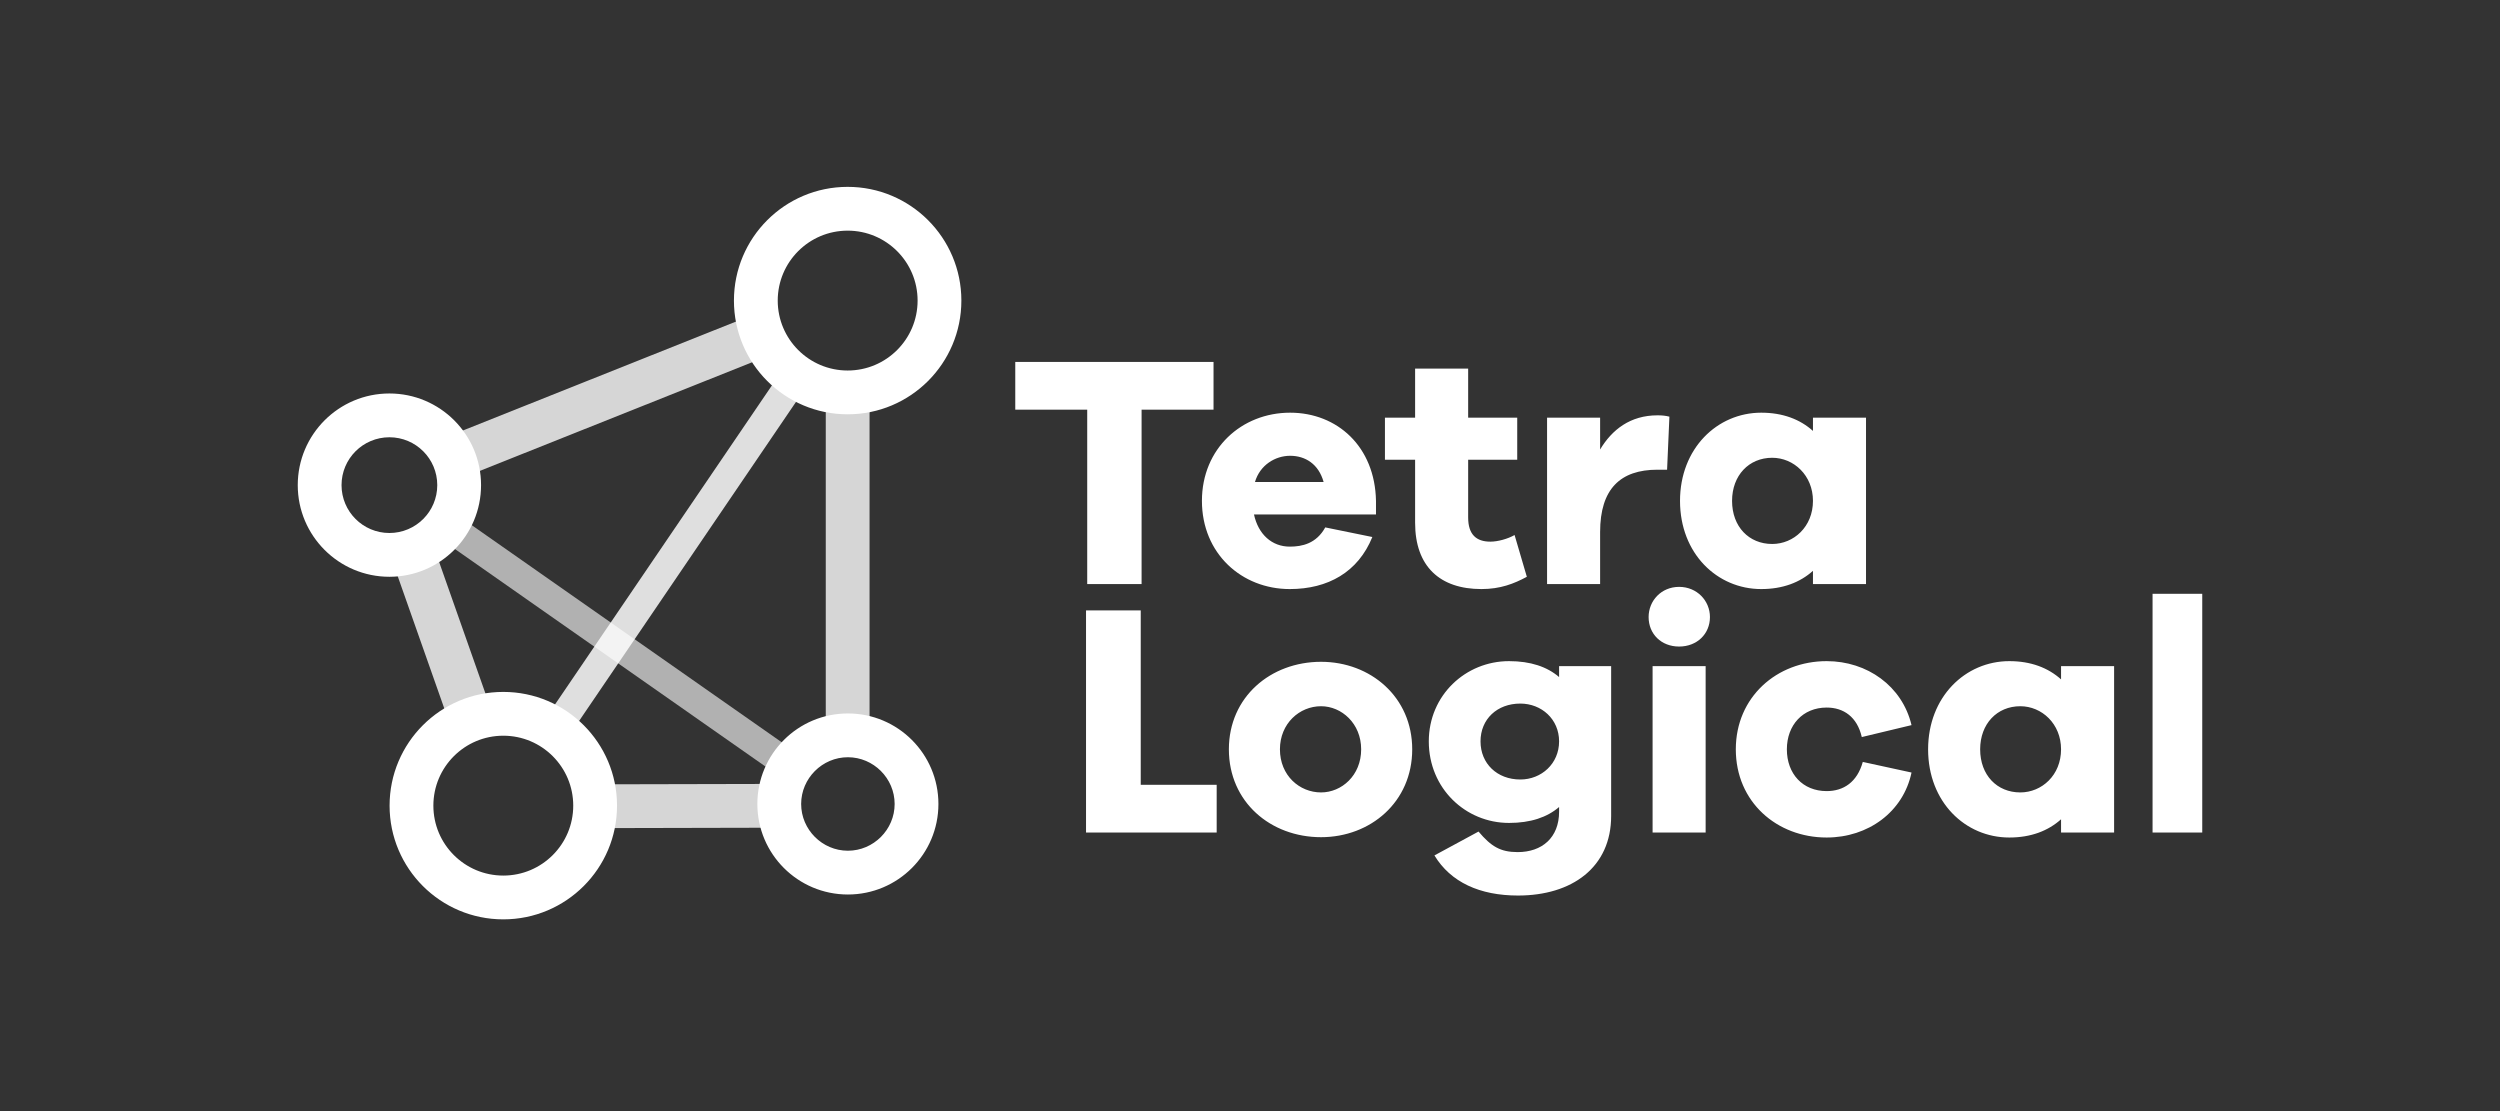 <svg viewBox="0 0 450 200" xmlns="http://www.w3.org/2000/svg" fill-rule="evenodd" clip-rule="evenodd" stroke-linejoin="round" stroke-miterlimit="2"><rect x="0" y="0" width="450" height="200" fill="#333333" stroke="none"/><g transform="matrix(0.879,0,0,0.879,225,100)"><g transform="matrix(1,0,0,1,-195,-75.5)"><clipPath id="a"><rect width="390" height="151"/></clipPath><g clip-path="url(#a)"><path d="M187.532,45.632L187.532,35.855L146.932,35.855L146.932,45.632L161.665,45.632L161.665,81.344L172.799,81.344L172.799,45.632L187.532,45.632ZM220.8,64.302C220.596,53.168 212.856,46.243 203.216,46.243C193.303,46.243 185.156,53.575 185.156,64.302C185.156,75.097 193.303,82.362 203.148,82.362C210.955,82.362 217.134,78.899 220.053,71.703L210.412,69.734C208.579,73.061 205.66,73.672 203.148,73.672C199.481,73.672 196.698,71.16 195.815,67.086L220.8,67.086L220.8,64.302ZM203.216,55.069C206.339,55.069 209.054,56.766 210.073,60.432L196.019,60.432C197.037,56.97 200.16,55.069 203.216,55.069ZM249.179,71.295C247.753,72.11 245.717,72.653 244.223,72.653C241.372,72.653 239.674,71.228 239.674,67.697L239.674,55.884L249.722,55.884L249.722,47.261L239.674,47.261L239.674,37.213L228.811,37.213L228.811,47.261L222.633,47.261L222.633,55.884L228.811,55.884L228.811,68.783C228.811,77.745 233.903,82.362 242.39,82.362C246.26,82.362 249.043,81.276 251.691,79.85L249.179,71.295ZM278.441,46.785C272.874,46.785 269.14,49.705 266.696,53.779L266.696,47.26L255.833,47.26L255.833,81.343L266.696,81.343L266.696,70.683C266.696,61.857 270.837,57.919 278.441,57.919L280.41,57.919L280.885,47.057C280.071,46.853 279.392,46.785 278.441,46.785ZM321.146,47.261L310.283,47.261L310.283,49.977C307.635,47.601 304.105,46.243 299.692,46.243C290.662,46.243 283.058,53.575 283.058,64.302C283.058,75.097 290.662,82.362 299.692,82.362C304.105,82.362 307.635,81.004 310.283,78.628L310.283,81.344L321.146,81.344L321.146,47.261ZM301.932,73.129C297.18,73.129 293.717,69.598 293.717,64.302C293.717,59.075 297.18,55.476 301.932,55.476C306.345,55.476 310.283,59.075 310.283,64.302C310.283,69.598 306.345,73.129 301.932,73.129ZM188.177,122.445L172.625,122.445L172.625,86.733L161.423,86.733L161.423,132.221L188.177,132.221L188.177,122.445ZM209.549,97.257C199.229,97.257 190.674,104.453 190.674,115.18C190.674,125.975 199.229,133.172 209.549,133.172C219.665,133.172 228.219,125.975 228.219,115.18C228.219,104.453 219.665,97.257 209.549,97.257ZM209.549,124.006C205.136,124.006 201.13,120.544 201.13,115.18C201.13,109.885 205.136,106.354 209.549,106.354C213.758,106.354 217.764,109.885 217.764,115.18C217.764,120.544 213.758,124.006 209.549,124.006ZM268.955,98.139L258.296,98.139L258.296,100.38C255.852,98.275 252.457,97.121 248.044,97.121C239.15,97.121 231.614,104.114 231.614,113.551C231.614,123.192 239.15,130.253 248.044,130.253C252.457,130.253 255.852,129.098 258.296,126.994L258.296,127.944C258.296,133.308 254.766,136.227 249.809,136.227C246.279,136.227 244.378,135.073 241.798,132.018L232.768,136.906C236.095,142.405 242.07,145.121 249.877,145.121C260.944,145.121 268.955,139.35 268.955,128.827L268.955,98.139ZM250.352,121.359C245.6,121.359 242.205,118.1 242.205,113.551C242.205,109.002 245.6,105.811 250.352,105.811C254.698,105.811 258.296,109.002 258.296,113.551C258.296,118.1 254.698,121.359 250.352,121.359ZM282.873,81.913C279.207,81.913 276.627,84.764 276.627,88.091C276.627,91.553 279.207,94.133 282.873,94.133C286.539,94.133 289.187,91.553 289.187,88.091C289.187,84.764 286.539,81.913 282.873,81.913ZM288.305,132.221L288.305,98.139L277.442,98.139L277.442,132.221L288.305,132.221ZM313.086,123.735C308.197,123.735 304.939,120.204 304.939,115.18C304.939,110.224 308.197,106.626 313.086,106.626C316.548,106.626 319.332,108.527 320.282,112.668L330.466,110.224C328.565,102.213 321.369,97.121 313.086,97.121C302.902,97.121 294.483,104.453 294.483,115.18C294.483,125.975 302.902,133.24 313.086,133.24C321.572,133.24 328.769,128.012 330.466,119.933L320.486,117.76C319.332,121.902 316.548,123.735 313.086,123.735ZM371.949,98.139L361.086,98.139L361.086,100.855C358.438,98.479 354.908,97.121 350.495,97.121C341.465,97.121 333.861,104.453 333.861,115.18C333.861,125.975 341.465,133.24 350.495,133.24C354.908,133.24 358.438,131.882 361.086,129.506L361.086,132.221L371.949,132.221L371.949,98.139ZM352.735,124.006C347.983,124.006 344.52,120.476 344.52,115.18C344.52,109.953 347.983,106.354 352.735,106.354C357.148,106.354 361.086,109.953 361.086,115.18C361.086,120.476 357.148,124.006 352.735,124.006ZM390.688,83.338L379.825,83.338L379.825,132.221L390.688,132.221L390.688,83.338Z" fill="#fff" fill-rule="nonzero"/><path d="M30.23,51.323L92.957,26.3L96.28,34.628L33.55,59.652L30.228,51.324L30.23,51.323ZM117.092,42.736L117.092,112.354L108.126,112.354L108.126,42.736L117.092,42.736ZM31.609,111.352L19.32,76.47L27.777,73.49L40.067,108.372L31.61,111.352L31.609,111.352ZM98.294,131.229L60.627,131.317L60.607,122.35L98.273,122.263L98.294,131.229Z" fill="#fff" fill-opacity=".8"/><path d="M49.498,110.673L99.916,36.513L104.859,39.873L54.441,114.034L49.498,110.673Z" fill="#fff" fill-opacity=".84"/><path d="M29.985,68.97L102.387,119.682L29.985,68.97Z" fill="#fff"/><path d="M100.673,122.13L28.27,71.419L31.7,66.523L104.102,117.234L100.673,122.13Z" fill="#fff" fill-opacity=".62"/><path d="M18.768,51.277C13.355,51.277 8.966,55.665 8.966,61.079C8.966,66.493 13.355,70.881 18.768,70.881C24.182,70.881 28.57,66.493 28.57,61.079C28.57,55.665 24.182,51.277 18.768,51.277ZM0,61.079C0,50.714 8.403,42.31 18.768,42.31C29.134,42.31 37.537,50.713 37.537,61.078C37.537,71.443 29.134,79.846 18.768,79.846C8.403,79.847 0,71.444 0,61.08L0,61.079ZM112.658,116.8C107.407,116.8 103.086,121.121 103.086,126.372C103.086,131.623 107.407,135.944 112.658,135.944C117.909,135.944 122.23,131.623 122.23,126.372C122.23,121.121 117.909,116.8 112.658,116.8ZM94.119,126.372C94.119,116.134 102.419,107.834 112.658,107.834C122.896,107.834 131.196,116.134 131.196,126.372C131.196,136.61 122.896,144.91 112.658,144.91C102.419,144.91 94.119,136.61 94.119,126.372ZM42.092,112.391C34.183,112.391 27.772,118.802 27.772,126.712C27.772,134.621 34.183,141.033 42.092,141.033C50.002,141.033 56.414,134.621 56.414,126.712C56.414,118.802 50.002,112.391 42.092,112.391ZM18.805,126.712C18.805,113.85 29.231,103.424 42.092,103.424C54.954,103.424 65.38,113.85 65.38,126.712C65.38,139.574 54.954,150 42.092,150C29.232,150 18.805,139.574 18.805,126.713L18.805,126.712ZM112.61,8.966C104.701,8.966 98.289,15.378 98.289,23.287C98.289,31.197 104.701,37.608 112.61,37.608C120.519,37.608 126.931,31.197 126.931,23.288C126.931,15.378 120.519,8.966 112.61,8.966ZM89.322,23.287C89.322,10.427 99.748,0 112.608,0C125.469,0 135.895,10.426 135.895,23.287C135.895,36.148 125.469,46.575 112.608,46.575C99.747,46.575 89.321,36.148 89.321,23.287L89.322,23.287Z" fill="#fff"/></g></g></g></svg>